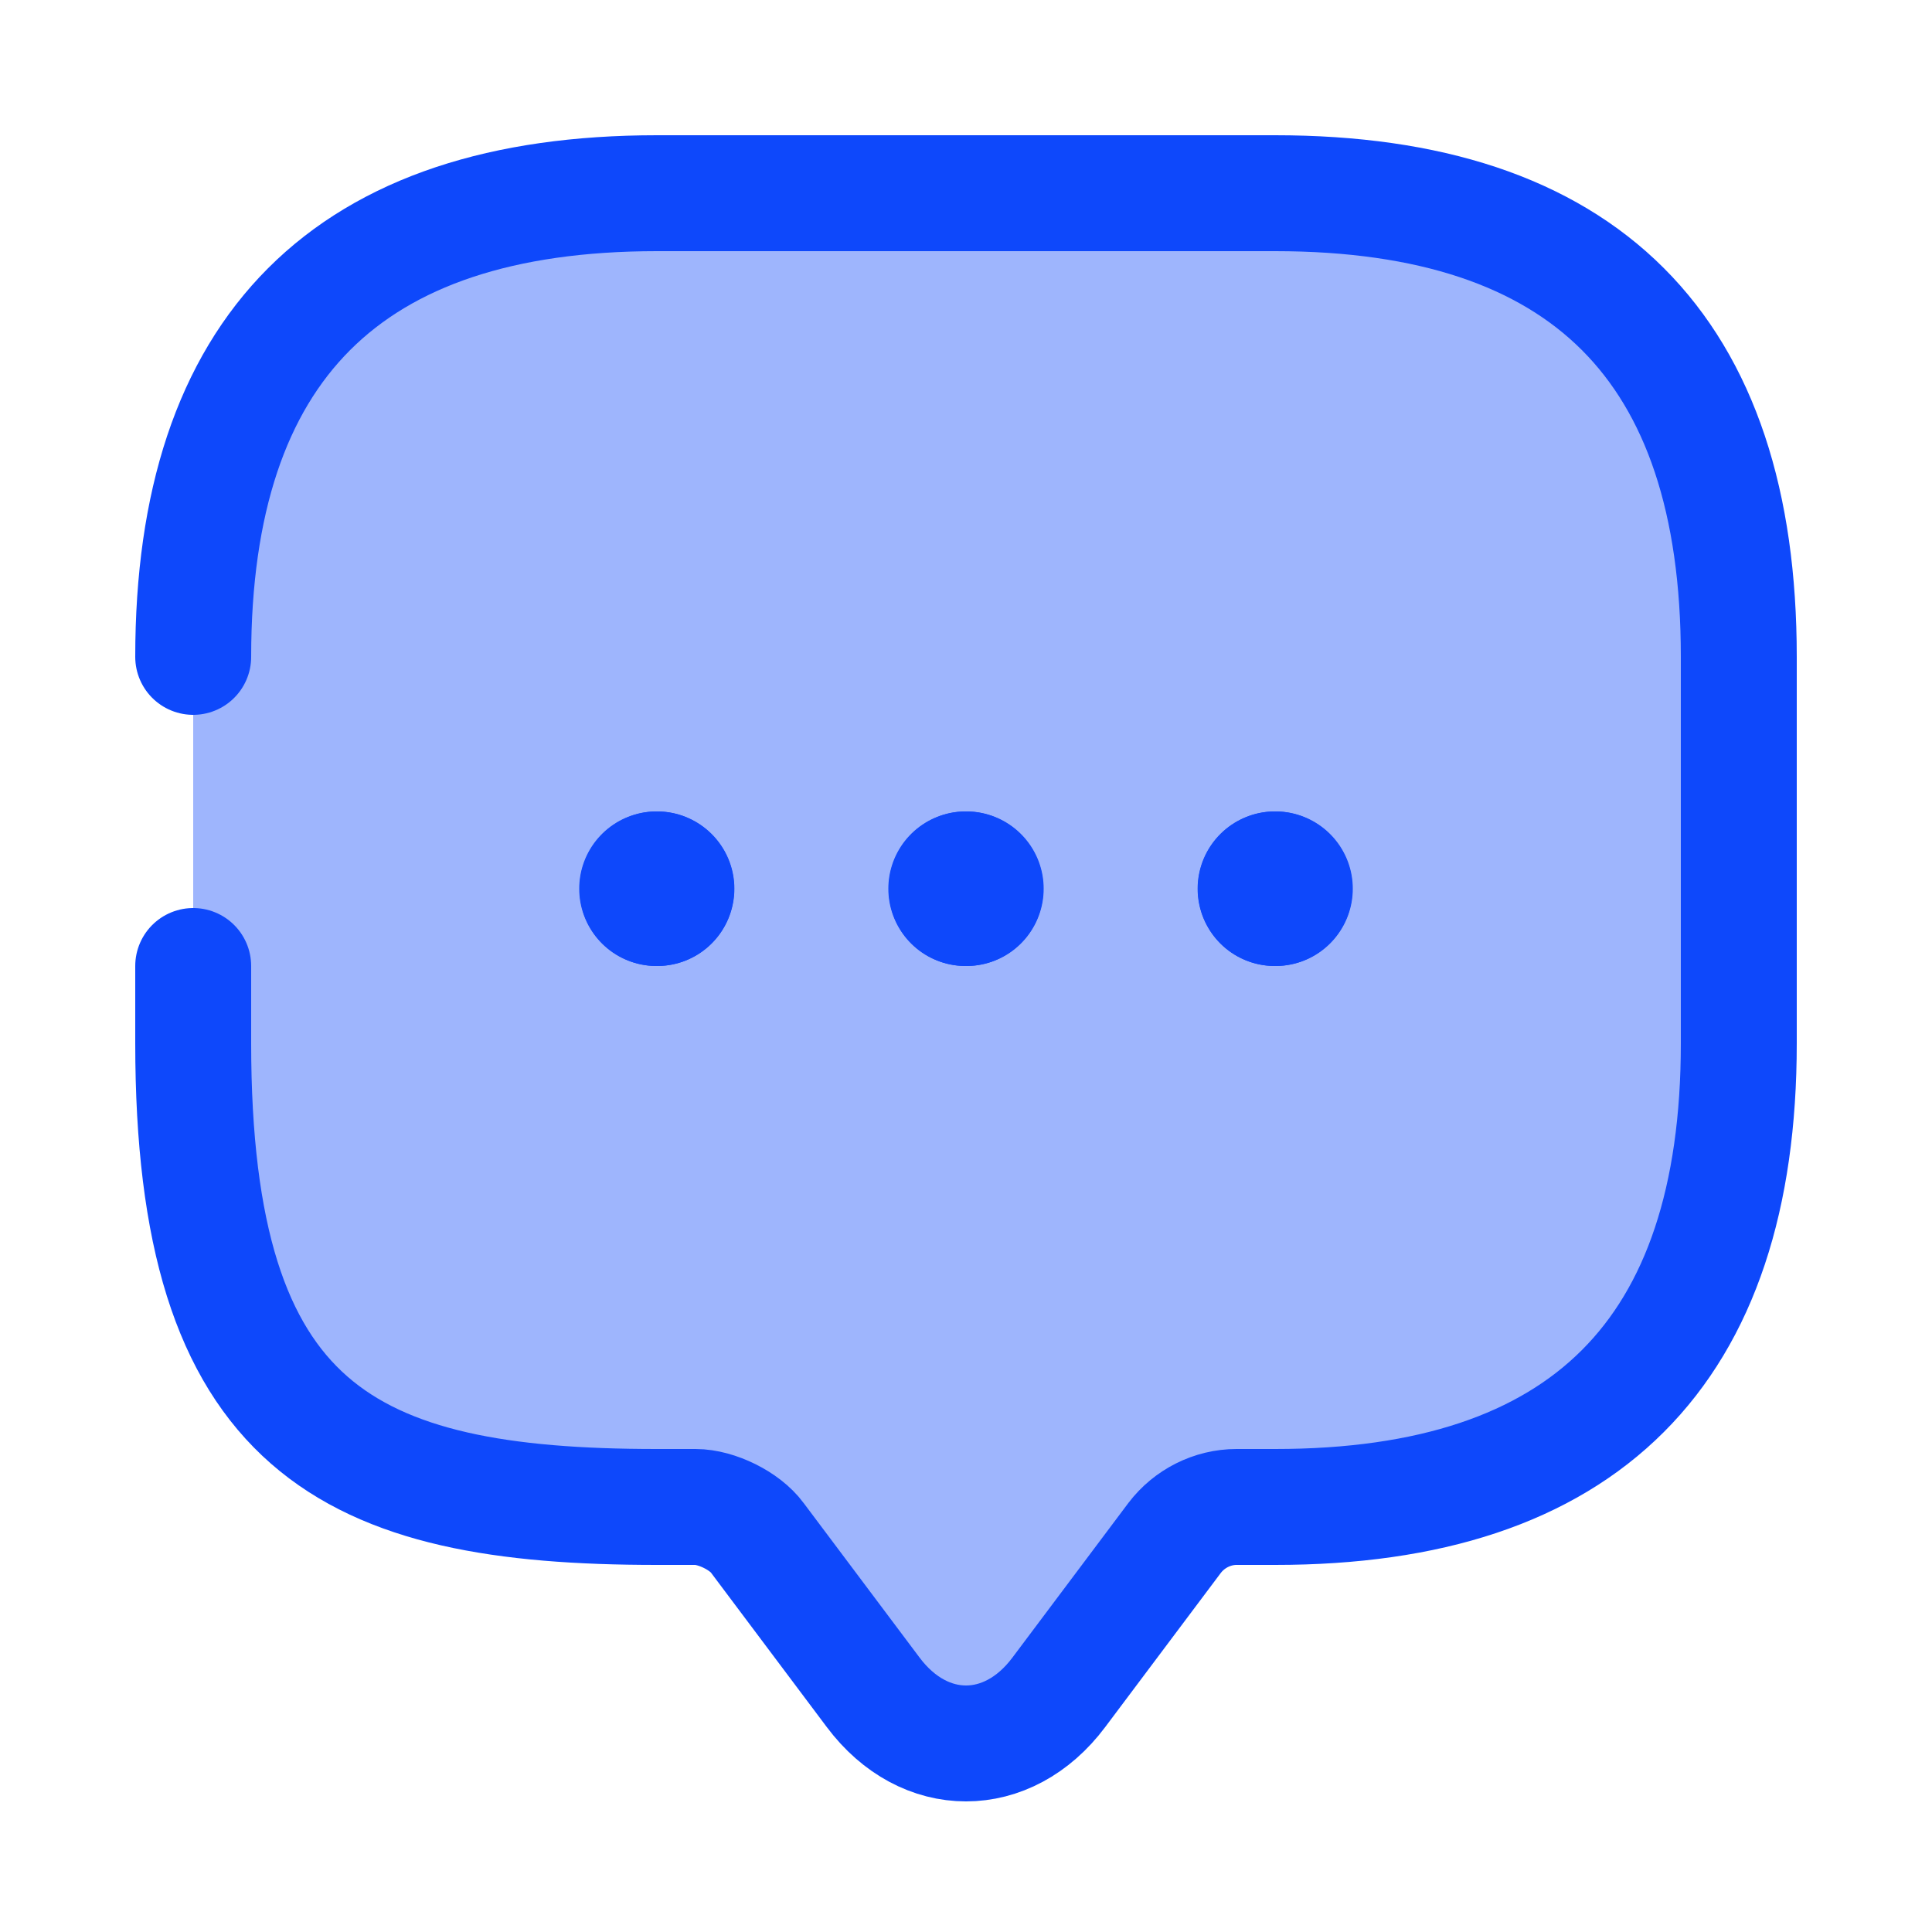 <svg width="25" height="25" viewBox="0 0 25 25" fill="none" xmlns="http://www.w3.org/2000/svg">
<path opacity="0.4" d="M2.5 13.47V7.49C2.5 4.73 4.74 2.5 7.5 2.5H17.5C20.26 2.5 22.5 4.73 22.5 7.49V14.47C22.5 17.22 20.26 19.45 17.5 19.45H16C15.69 19.45 15.39 19.6 15.2 19.85L13.7 21.84C13.04 22.72 11.96 22.72 11.3 21.84L9.8 19.85C9.64 19.63 9.28 19.45 9 19.45H7.5C4.74 19.45 2.5 17.22 2.5 14.47V13.47Z" fill="#0E48FB"/>
<path d="M12.5 12.5C11.94 12.5 11.5 12.05 11.5 11.5C11.5 10.95 11.95 10.5 12.5 10.5C13.05 10.5 13.5 10.95 13.5 11.5C13.5 12.05 13.06 12.5 12.5 12.5Z" fill="#0E48FB"/>
<path d="M16.5 12.5C15.94 12.5 15.5 12.05 15.5 11.5C15.5 10.95 15.95 10.5 16.5 10.5C17.05 10.5 17.5 10.95 17.5 11.5C17.5 12.05 17.06 12.5 16.5 12.5Z" fill="#0E48FB"/>
<path d="M8.5 12.5C7.94 12.5 7.5 12.05 7.5 11.5C7.5 10.95 7.95 10.5 8.5 10.5C9.05 10.5 9.5 10.95 9.5 11.5C9.5 12.05 9.06 12.5 8.5 12.5Z" fill="#0E48FB"/>
<path d="M2.5 8.5C2.5 4.5 4.5 2.5 8.5 2.5H16.5C20.5 2.5 22.5 4.5 22.5 8.5V13.5C22.5 17.5 20.5 19.5 16.5 19.5H16C15.69 19.5 15.39 19.65 15.2 19.9L13.7 21.9C13.04 22.78 11.96 22.78 11.3 21.9L9.8 19.9C9.64 19.68 9.27 19.5 9 19.5H8.5C4.5 19.5 2.5 18.5 2.5 13.5V12.5" stroke="#0E48FB" stroke-width="1.5" stroke-miterlimit="10" stroke-linecap="round" stroke-linejoin="round"/>
<path d="M16.497 11.5H16.505" stroke="#0E48FB" stroke-width="2" stroke-linecap="round" stroke-linejoin="round"/>
<path d="M12.495 11.5H12.505" stroke="#0E48FB" stroke-width="2" stroke-linecap="round" stroke-linejoin="round"/>
<path d="M8.495 11.5H8.503" stroke="#0E48FB" stroke-width="2" stroke-linecap="round" stroke-linejoin="round"/>
</svg>
